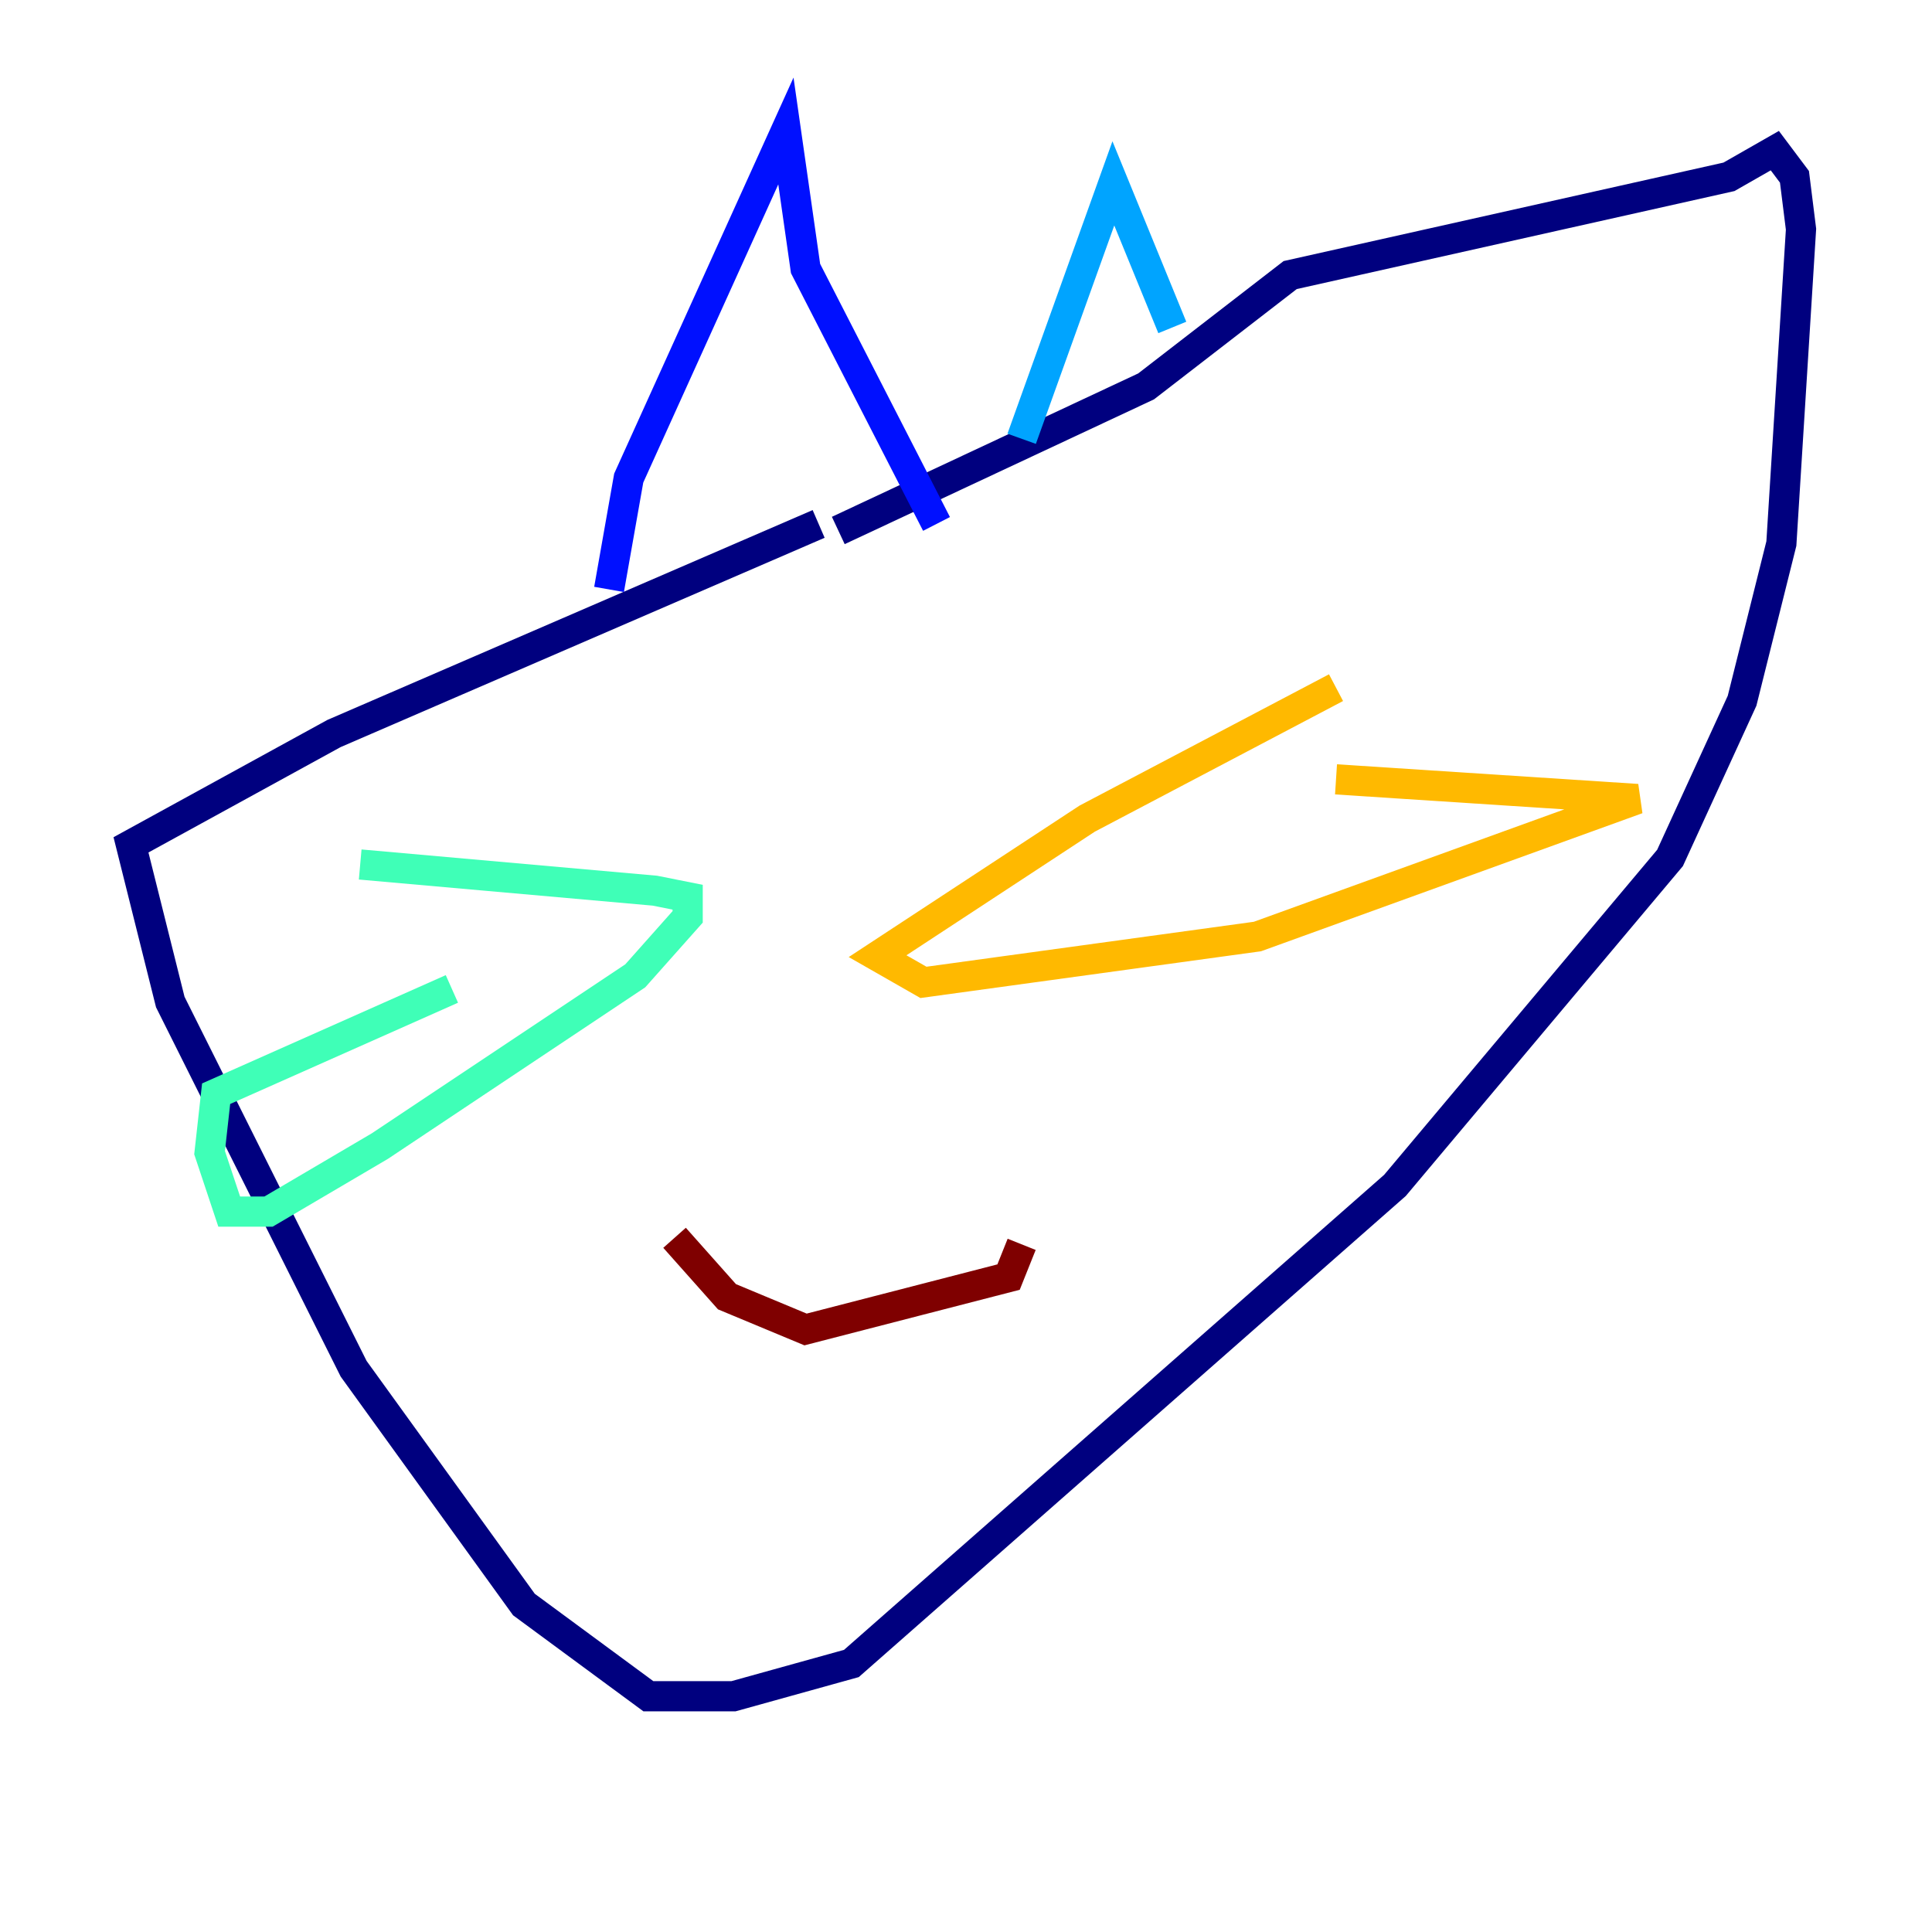 <?xml version="1.0" encoding="utf-8" ?>
<svg baseProfile="tiny" height="128" version="1.2" viewBox="0,0,128,128" width="128" xmlns="http://www.w3.org/2000/svg" xmlns:ev="http://www.w3.org/2001/xml-events" xmlns:xlink="http://www.w3.org/1999/xlink"><defs /><polyline fill="none" points="54.237,34.712 22.129,48.597 8.678,55.973 11.281,66.386 23.43,90.685 34.712,106.305 42.956,112.38 48.597,112.38 56.407,110.21 92.42,78.536 110.644,56.841 115.417,46.427 118.02,36.014 119.322,15.186 118.888,11.715 117.586,9.98 114.549,11.715 85.478,18.224 75.932,25.6 55.539,35.146" stroke="#00007f" stroke-width="2" /><polyline fill="none" points="40.352,39.051 41.654,31.675 52.068,8.678 53.37,17.79 62.047,34.712" stroke="#0010ff" stroke-width="2" /><polyline fill="none" points="67.688,29.071 73.763,12.149 77.668,21.695" stroke="#00a4ff" stroke-width="2" /><polyline fill="none" points="23.864,57.275 43.39,59.01 45.559,59.444 45.559,60.746 42.088,64.651 25.166,75.932 17.79,80.271 15.186,80.271 13.885,76.366 14.319,72.461 29.939,65.519" stroke="#3fffb7" stroke-width="2" /><polyline fill="none" points="88.515,45.559 88.515,45.559" stroke="#b7ff3f" stroke-width="2" /><polyline fill="none" points="88.515,45.559 72.027,54.237 58.142,63.349 61.18,65.085 83.308,62.047 108.475,52.936 88.515,51.634" stroke="#ffb900" stroke-width="2" /><polyline fill="none" points="44.691,82.007 44.691,82.007" stroke="#ff3000" stroke-width="2" /><polyline fill="none" points="44.691,82.007 48.163,85.912 53.37,88.081 66.82,84.61 67.688,82.441" stroke="#7f0000" stroke-width="2" /></svg>